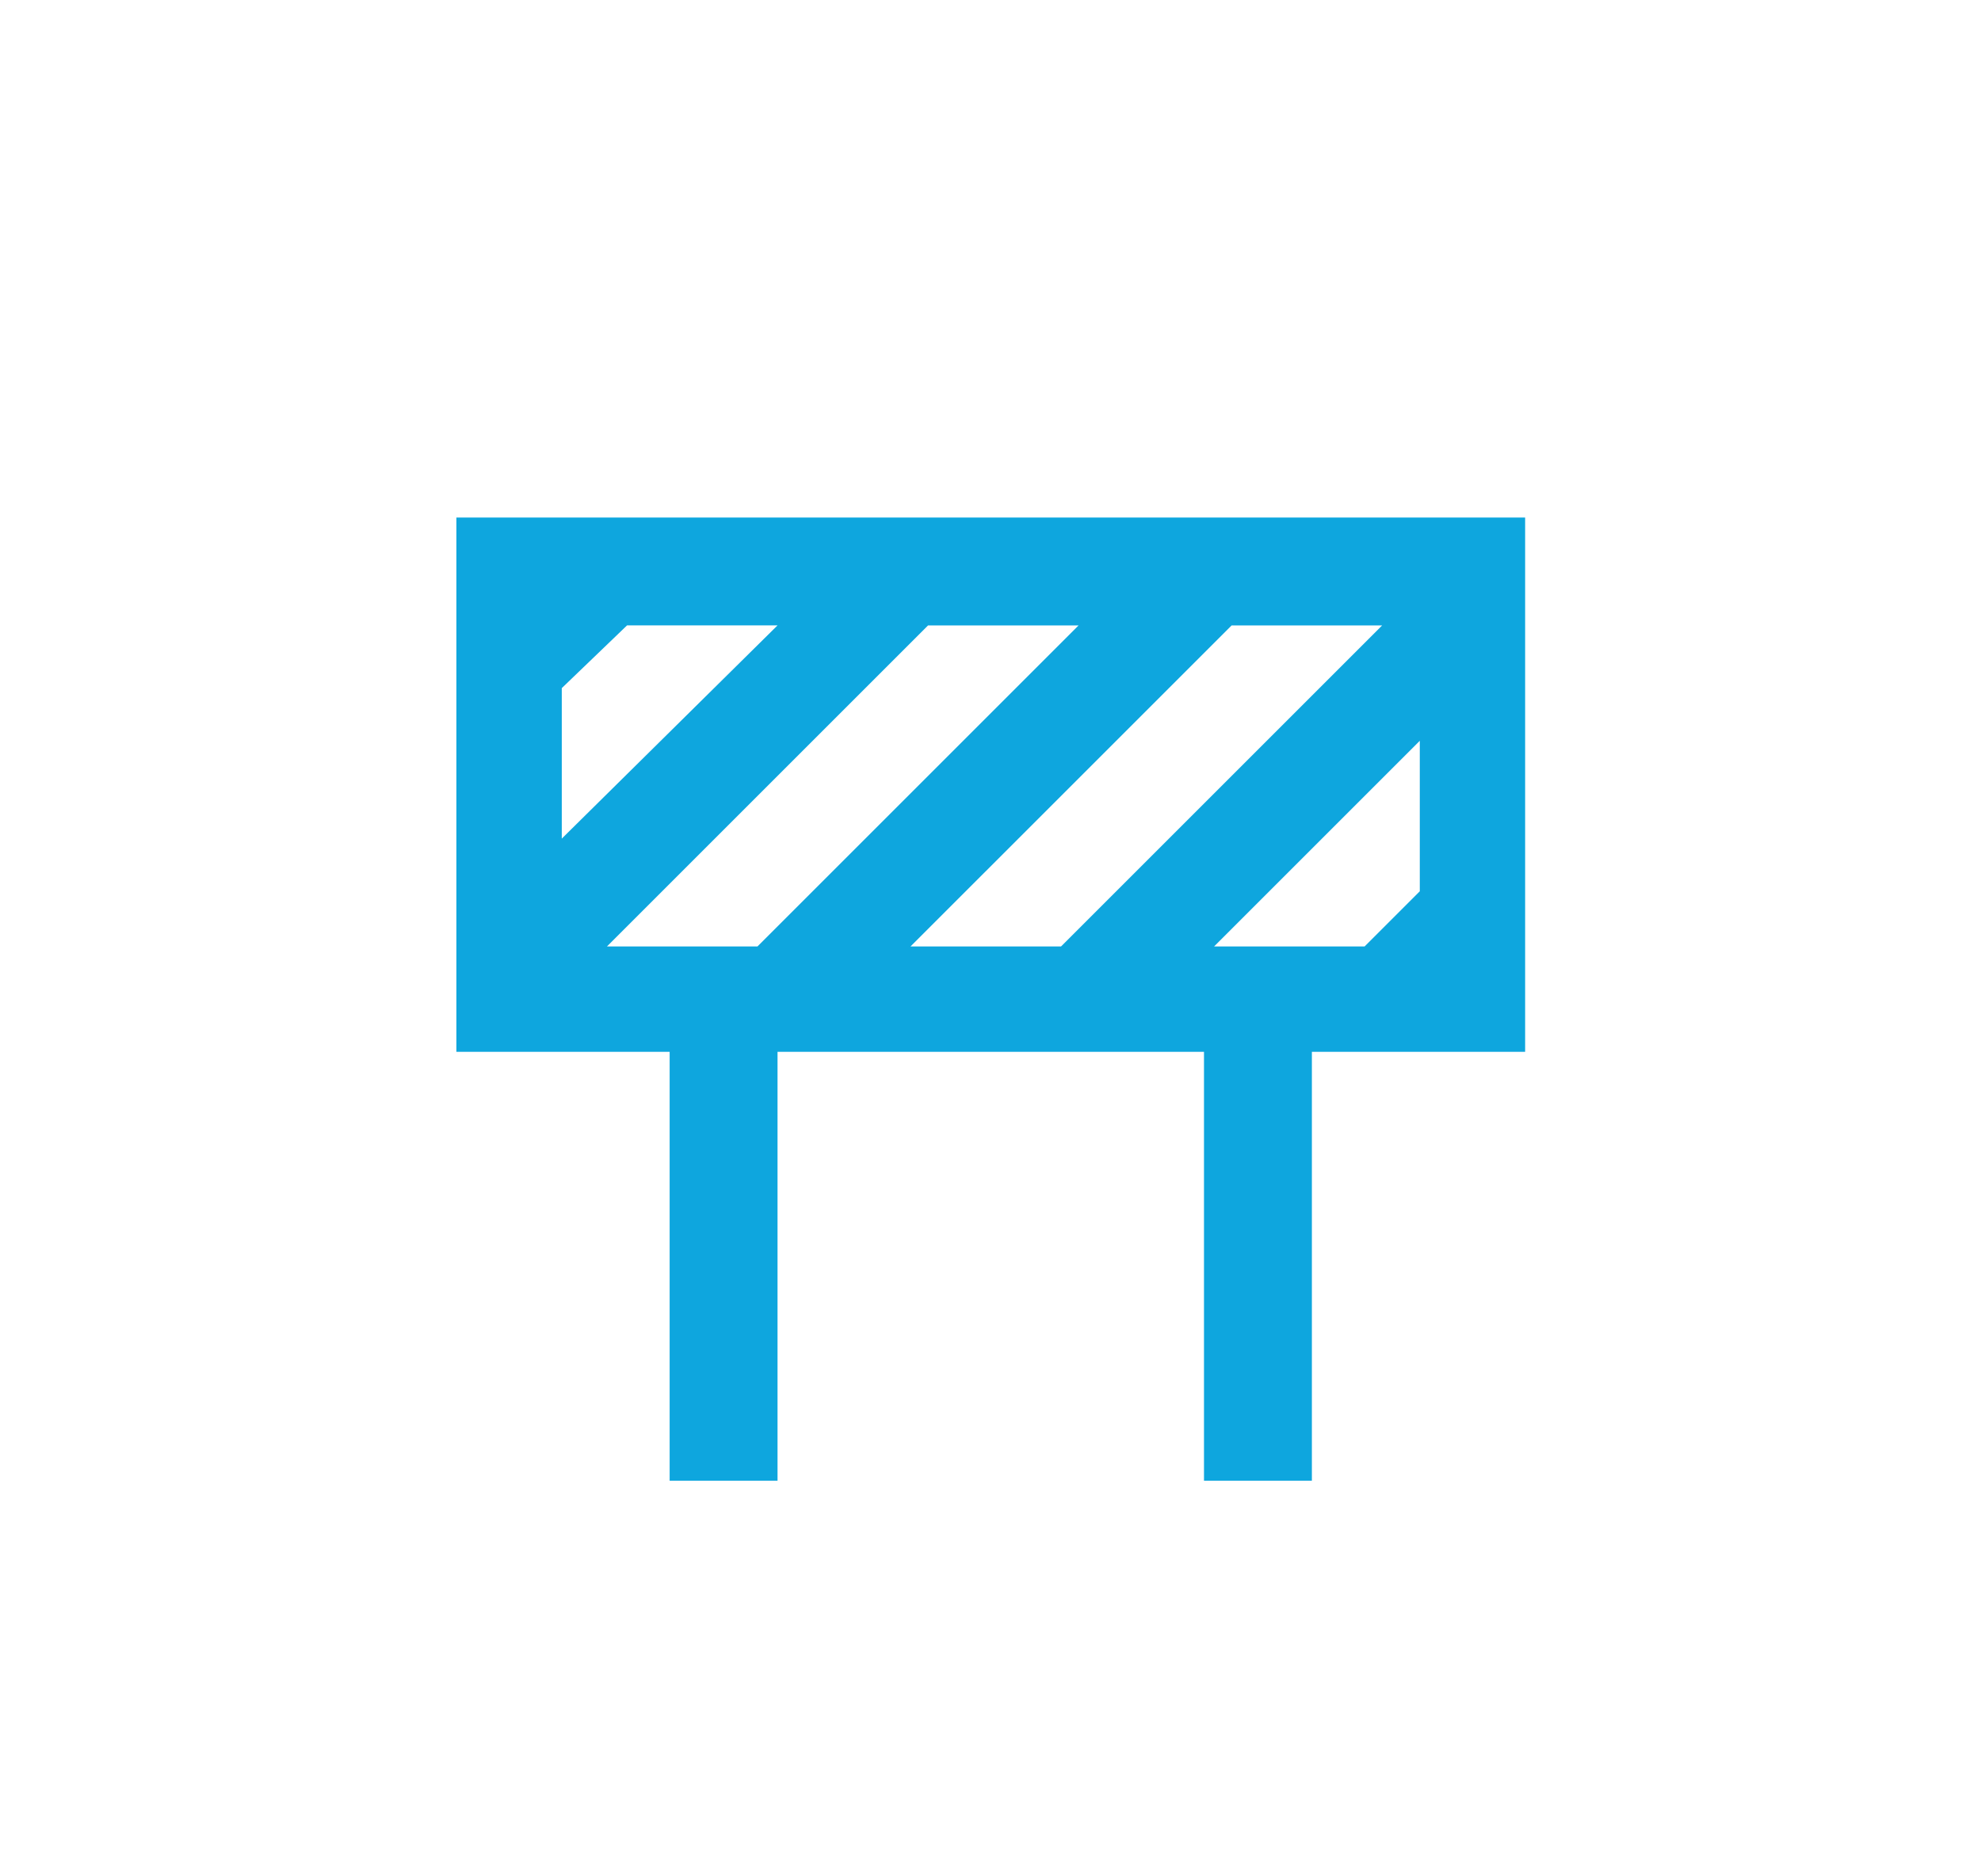 <?xml version="1.0" encoding="iso-8859-1"?>
<!-- Generator: Adobe Illustrator 18.0.0, SVG Export Plug-In . SVG Version: 6.00 Build 0)  -->
<!DOCTYPE svg PUBLIC "-//W3C//DTD SVG 1.1//EN" "http://www.w3.org/Graphics/SVG/1.1/DTD/svg11.dtd">
<svg version="1.1" id="Layer_1" xmlns="http://www.w3.org/2000/svg" xmlns:xlink="http://www.w3.org/1999/xlink" x="0px" y="0px"
	 viewBox="0 0 83.4 78.99" enable-background="new 0 0 83.4 78.99" xml:space="preserve">
<path fill="#0ea6de" d="M19.215,21.794h44.993v22.497h-8.978v18.061h-4.542V44.291H32.734v18.061h-4.542V44.291h-8.978V21.794z
	 M26.397,26.336l-2.746,2.64v6.337l9.083-8.978H26.397z M31.889,39.855l13.519-13.519h-6.337L25.552,39.855H31.889z M44.669,39.855
	l13.519-13.519h-6.337L38.332,39.855H44.669z M57.449,39.855l2.324-2.324v-6.337l-8.661,8.661H57.449z"/>
</svg>
